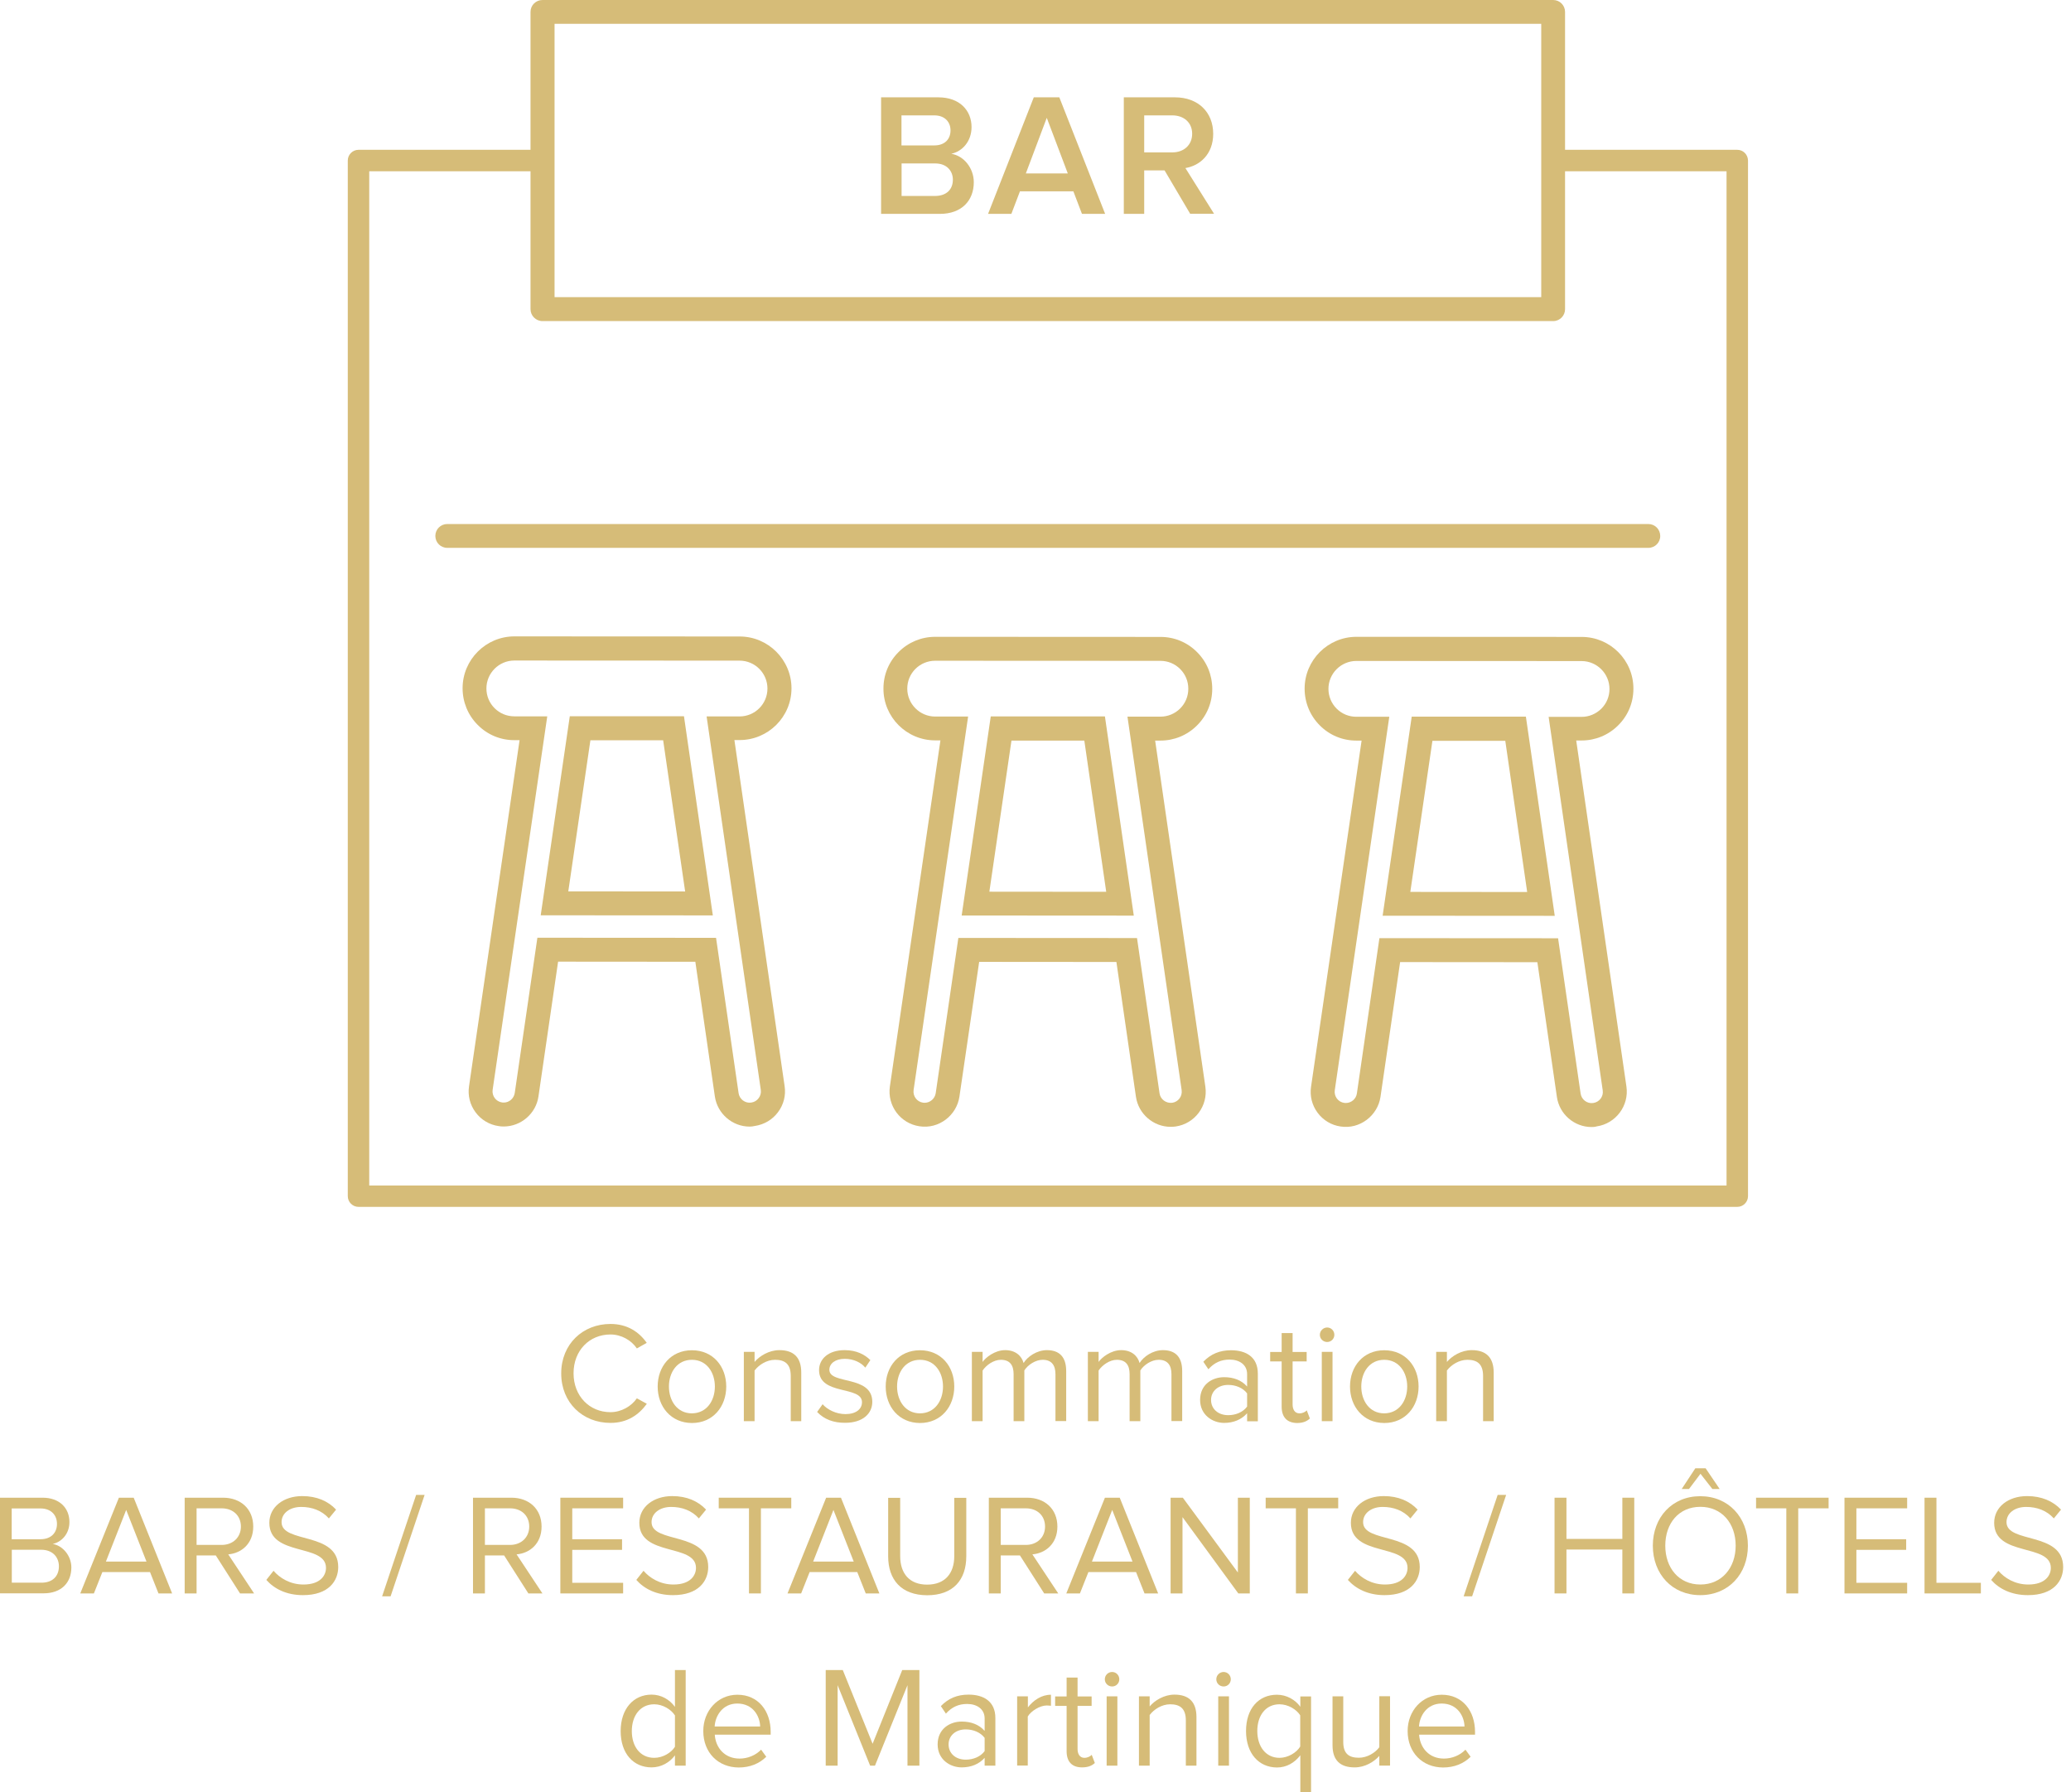 <svg width="193" height="167" viewBox="0 0 193 167" fill="none" xmlns="http://www.w3.org/2000/svg">
<path d="M50.08 87.38L66.73 87.39L68.83 101.86C68.91 102.42 69.44 102.83 70.01 102.74C70.29 102.7 70.53 102.56 70.7 102.33C70.87 102.11 70.94 101.83 70.9 101.56L65.85 66.76H68.92C70.35 66.76 71.52 65.6 71.52 64.16C71.52 62.73 70.36 61.56 68.92 61.56L47.93 61.55C46.5 61.55 45.33 62.72 45.33 64.15C45.33 64.85 45.6 65.5 46.09 65.99C46.58 66.48 47.23 66.75 47.93 66.75H51L45.91 101.55C45.83 102.12 46.22 102.65 46.79 102.73C46.85 102.74 46.9 102.74 46.95 102.74C47.45 102.74 47.89 102.36 47.97 101.85L50.08 87.38ZM69.86 104.98C68.25 104.98 66.86 103.78 66.62 102.18L64.8 89.62L52.01 89.61L50.18 102.17C49.95 103.77 48.55 104.97 46.94 104.97C46.77 104.97 46.61 104.96 46.46 104.93C45.61 104.81 44.84 104.35 44.32 103.65C43.8 102.95 43.58 102.09 43.71 101.22L48.42 68.97H47.93C46.64 68.97 45.43 68.47 44.52 67.55C43.61 66.64 43.11 65.42 43.11 64.13C43.11 61.47 45.28 59.3 47.94 59.3L68.93 59.31C71.59 59.31 73.76 61.48 73.76 64.14C73.76 66.8 71.59 68.96 68.93 68.96H68.44L73.12 101.21C73.25 102.07 73.03 102.94 72.5 103.64C71.98 104.34 71.21 104.79 70.35 104.92C70.17 104.96 70.01 104.98 69.86 104.98Z" fill="#D6BC78"/>
<path d="M89.31 87.4L105.96 87.41L108.06 101.88C108.14 102.44 108.67 102.83 109.24 102.76C109.81 102.68 110.2 102.15 110.12 101.58L105.07 66.78H108.14C108.83 66.78 109.49 66.51 109.98 66.02C110.47 65.53 110.74 64.88 110.74 64.18C110.74 63.48 110.47 62.83 109.98 62.34C109.49 61.85 108.84 61.58 108.14 61.58L87.15 61.57C86.46 61.57 85.8 61.84 85.31 62.33C84.82 62.82 84.55 63.47 84.55 64.17C84.55 65.6 85.72 66.77 87.15 66.77H90.22L85.14 101.57C85.06 102.14 85.45 102.67 86.02 102.75C86.08 102.76 86.13 102.76 86.17 102.76C86.68 102.76 87.12 102.38 87.2 101.87L89.31 87.4ZM109.09 105C107.48 105 106.09 103.79 105.86 102.2L104.04 89.64L91.25 89.63L89.41 102.19C89.15 103.94 87.49 105.23 85.69 104.95C83.91 104.69 82.67 103.03 82.93 101.24L87.64 68.99H87.15C84.49 68.99 82.32 66.82 82.33 64.16C82.33 62.87 82.83 61.66 83.75 60.75C84.66 59.84 85.87 59.34 87.16 59.34L108.15 59.35C109.44 59.35 110.65 59.85 111.56 60.77C112.47 61.68 112.97 62.89 112.97 64.19C112.97 65.48 112.47 66.69 111.55 67.6C110.64 68.51 109.43 69.01 108.14 69.01H107.65L112.33 101.26C112.59 103.05 111.35 104.71 109.56 104.97C109.4 104.99 109.24 105 109.09 105Z" fill="#D6BC78"/>
<path d="M52.96 83.06L63.85 83.07L61.8 68.98H55.02L52.96 83.06ZM66.43 85.3L50.39 85.29L53.1 66.74H63.74L66.43 85.3Z" fill="#D6BC78"/>
<path d="M128.55 87.42L145.2 87.43L147.3 101.9C147.38 102.46 147.91 102.87 148.48 102.78C149.05 102.7 149.45 102.17 149.36 101.6L144.32 66.8H147.39C148.08 66.8 148.73 66.53 149.23 66.04C149.72 65.55 149.99 64.9 149.99 64.2C149.99 62.77 148.82 61.6 147.39 61.6L126.4 61.59C124.97 61.59 123.8 62.76 123.8 64.19C123.8 64.88 124.07 65.54 124.56 66.03C125.05 66.52 125.7 66.79 126.4 66.79H129.47L124.39 101.59C124.31 102.16 124.7 102.69 125.27 102.77C125.33 102.78 125.38 102.78 125.42 102.78C125.93 102.78 126.38 102.4 126.45 101.89L128.55 87.42ZM148.32 105.02C146.71 105.02 145.32 103.82 145.09 102.22L143.27 89.66L130.48 89.65L128.65 102.21C128.39 103.96 126.72 105.25 124.93 104.97C124.08 104.85 123.31 104.39 122.79 103.69C122.27 102.99 122.05 102.13 122.18 101.26L126.89 69.01H126.4C125.11 69.01 123.9 68.51 122.99 67.59C122.08 66.68 121.58 65.46 121.58 64.17C121.58 61.51 123.75 59.34 126.41 59.34L147.4 59.35C150.06 59.35 152.23 61.52 152.22 64.18C152.22 65.47 151.72 66.68 150.8 67.59C149.89 68.5 148.68 69 147.39 69H147.38H146.89L151.57 101.25C151.83 103.03 150.58 104.7 148.8 104.96C148.64 105.01 148.48 105.02 148.32 105.02Z" fill="#D6BC78"/>
<path d="M92.2 83.09L103.09 83.1L101.05 69.01H94.26L92.2 83.09ZM105.66 85.32L89.62 85.31L92.33 66.76H102.97L105.66 85.32Z" fill="#D6BC78"/>
<path d="M131.43 83.11L142.32 83.12L140.28 69.03H133.49L131.43 83.11ZM144.89 85.34L128.85 85.33L131.56 66.78H142.2L144.89 85.34Z" fill="#D6BC78"/>
<path d="M161.9 13.96H144.74V15.96H160.9V110.47H34.41V15.96H50.57V13.96H33.41C32.86 13.96 32.41 14.41 32.41 14.96V111.46C32.41 112.01 32.86 112.46 33.41 112.46H161.9C162.45 112.46 162.9 112.01 162.9 111.46V14.96C162.89 14.4 162.45 13.96 161.9 13.96Z" fill="#D6BC78"/>
<path d="M51.68 27.69H143.63V2.22H51.68V27.69ZM144.74 29.92H50.56C49.94 29.92 49.44 29.42 49.44 28.81V1.11C49.44 0.49 49.94 0 50.56 0H144.74C145.36 0 145.85 0.5 145.85 1.11V28.81C145.85 29.42 145.36 29.92 144.74 29.92Z" fill="#D6BC78"/>
<path d="M153.62 51.05H41.68C41.06 51.05 40.57 50.55 40.57 49.94C40.57 49.32 41.07 48.83 41.68 48.83H153.61C154.23 48.83 154.72 49.33 154.72 49.94C154.73 50.55 154.23 51.05 153.62 51.05Z" fill="#D6BC78"/>
<path d="M52.3 127.98C52.3 125.24 54.32 123.37 56.89 123.37C58.47 123.37 59.56 124.12 60.27 125.13L59.35 125.65C58.84 124.89 57.9 124.35 56.89 124.35C54.94 124.35 53.45 125.83 53.45 127.97C53.45 130.08 54.93 131.59 56.89 131.59C57.9 131.59 58.84 131.04 59.35 130.3L60.28 130.81C59.53 131.84 58.46 132.59 56.89 132.59C54.32 132.59 52.3 130.72 52.3 127.98Z" fill="#D6BC78"/>
<path d="M66.62 129.2C66.62 127.89 65.86 126.71 64.48 126.71C63.1 126.71 62.34 127.88 62.34 129.2C62.34 130.52 63.1 131.7 64.48 131.7C65.86 131.69 66.62 130.52 66.62 129.2ZM61.29 129.2C61.29 127.33 62.52 125.82 64.48 125.82C66.45 125.82 67.68 127.33 67.68 129.2C67.68 131.07 66.45 132.6 64.48 132.6C62.52 132.59 61.29 131.07 61.29 129.2Z" fill="#D6BC78"/>
<path d="M73.69 132.43V128.21C73.69 127.06 73.1 126.71 72.23 126.71C71.44 126.71 70.71 127.19 70.32 127.71V132.43H69.32V125.97H70.32V126.91C70.78 126.36 71.66 125.81 72.63 125.81C73.97 125.81 74.67 126.49 74.67 127.9V132.43H73.69Z" fill="#D6BC78"/>
<path d="M76.15 131.57L76.66 130.85C77.09 131.34 77.9 131.77 78.79 131.77C79.78 131.77 80.33 131.3 80.33 130.66C80.33 129.1 76.33 130.06 76.33 127.67C76.33 126.65 77.18 125.81 78.72 125.81C79.83 125.81 80.6 126.23 81.11 126.74L80.64 127.44C80.25 126.97 79.56 126.62 78.72 126.62C77.84 126.62 77.29 127.06 77.29 127.64C77.29 129.04 81.29 128.12 81.29 130.63C81.29 131.71 80.42 132.58 78.76 132.58C77.69 132.59 76.8 132.26 76.15 131.57Z" fill="#D6BC78"/>
<path d="M87.88 129.2C87.88 127.89 87.12 126.71 85.74 126.71C84.36 126.71 83.6 127.88 83.6 129.2C83.6 130.52 84.36 131.7 85.74 131.7C87.12 131.69 87.88 130.52 87.88 129.2ZM82.54 129.2C82.54 127.33 83.77 125.82 85.73 125.82C87.7 125.82 88.93 127.33 88.93 129.2C88.93 131.07 87.7 132.6 85.73 132.6C83.77 132.59 82.54 131.07 82.54 129.2Z" fill="#D6BC78"/>
<path d="M98.36 132.43V128.05C98.36 127.23 98.01 126.71 97.17 126.71C96.5 126.71 95.79 127.18 95.46 127.7V132.43H94.46V128.05C94.46 127.23 94.13 126.71 93.27 126.71C92.61 126.71 91.92 127.19 91.57 127.71V132.43H90.57V125.97H91.57V126.91C91.85 126.5 92.71 125.81 93.67 125.81C94.65 125.81 95.21 126.35 95.39 127.01C95.75 126.42 96.62 125.81 97.56 125.81C98.74 125.81 99.36 126.46 99.36 127.76V132.42H98.36V132.43Z" fill="#D6BC78"/>
<path d="M109.17 132.43V128.05C109.17 127.23 108.82 126.71 107.98 126.71C107.31 126.71 106.6 127.18 106.27 127.7V132.43H105.27V128.05C105.27 127.23 104.94 126.71 104.08 126.71C103.42 126.71 102.73 127.19 102.38 127.71V132.43H101.38V125.97H102.38V126.91C102.66 126.5 103.52 125.81 104.48 125.81C105.46 125.81 106.02 126.35 106.2 127.01C106.56 126.42 107.43 125.81 108.37 125.81C109.55 125.81 110.17 126.46 110.17 127.76V132.42H109.17V132.43Z" fill="#D6BC78"/>
<path d="M116.22 131.07V129.84C115.83 129.32 115.15 129.05 114.46 129.05C113.51 129.05 112.86 129.64 112.86 130.45C112.86 131.28 113.51 131.87 114.46 131.87C115.15 131.87 115.83 131.6 116.22 131.07ZM116.22 132.43V131.69C115.7 132.28 114.95 132.59 114.08 132.59C113 132.59 111.84 131.85 111.84 130.45C111.84 128.99 112.99 128.33 114.08 128.33C114.96 128.33 115.7 128.61 116.22 129.2V128.04C116.22 127.18 115.52 126.69 114.59 126.69C113.81 126.69 113.18 126.96 112.61 127.59L112.14 126.89C112.84 126.17 113.66 125.82 114.72 125.82C116.1 125.82 117.22 126.43 117.22 128V132.44H116.22V132.43Z" fill="#D6BC78"/>
<path d="M119.44 131.08V126.86H118.37V125.98H119.44V124.22H120.46V125.98H121.77V126.86H120.46V130.87C120.46 131.35 120.67 131.7 121.1 131.7C121.39 131.7 121.65 131.57 121.78 131.42L122.07 132.18C121.81 132.42 121.46 132.6 120.88 132.6C119.93 132.59 119.44 132.04 119.44 131.08Z" fill="#D6BC78"/>
<path d="M123.18 125.97H124.18V132.43H123.18V125.97ZM123 124.38C123 124.01 123.31 123.7 123.68 123.7C124.06 123.7 124.35 124.01 124.35 124.38C124.35 124.75 124.06 125.05 123.68 125.05C123.31 125.05 123 124.76 123 124.38Z" fill="#D6BC78"/>
<path d="M131.14 129.2C131.14 127.89 130.38 126.71 129 126.71C127.62 126.71 126.86 127.88 126.86 129.2C126.86 130.52 127.62 131.7 129 131.7C130.38 131.69 131.14 130.52 131.14 129.2ZM125.81 129.2C125.81 127.33 127.04 125.82 129 125.82C130.97 125.82 132.2 127.33 132.2 129.2C132.2 131.07 130.97 132.6 129 132.6C127.04 132.59 125.81 131.07 125.81 129.2Z" fill="#D6BC78"/>
<path d="M138.21 132.43V128.21C138.21 127.06 137.62 126.71 136.75 126.71C135.96 126.71 135.23 127.19 134.84 127.71V132.43H133.84V125.97H134.84V126.91C135.3 126.36 136.18 125.81 137.15 125.81C138.49 125.81 139.2 126.49 139.2 127.9V132.43H138.21Z" fill="#D6BC78"/>
<path d="M5.49 145.95C5.49 145.13 4.93 144.41 3.84 144.41H1.1V147.48H3.84C4.87 147.49 5.49 146.9 5.49 145.95ZM5.31 142C5.31 141.2 4.78 140.56 3.77 140.56H1.09V143.43H3.77C4.78 143.43 5.31 142.81 5.31 142ZM0 148.48V139.56H3.97C5.52 139.56 6.47 140.5 6.47 141.83C6.47 142.95 5.72 143.7 4.91 143.87C5.86 144.02 6.65 144.99 6.65 146.06C6.65 147.49 5.7 148.47 4.07 148.47H0V148.48Z" fill="#D6BC78"/>
<path d="M11.76 140.7L9.87 145.51H13.65L11.76 140.7ZM14.77 148.48L13.98 146.49H9.54L8.75 148.48H7.48L11.08 139.56H12.46L16.04 148.48H14.77Z" fill="#D6BC78"/>
<path d="M22.45 142.25C22.45 141.23 21.71 140.55 20.66 140.55H18.32V143.96H20.66C21.71 143.96 22.45 143.25 22.45 142.25ZM22.37 148.48L20.11 144.94H18.32V148.48H17.21V139.56H20.79C22.42 139.56 23.6 140.6 23.6 142.25C23.6 143.85 22.49 144.74 21.27 144.84L23.68 148.48H22.37Z" fill="#D6BC78"/>
<path d="M24.82 147.22L25.49 146.37C26.07 147.04 27.03 147.65 28.28 147.65C29.87 147.65 30.38 146.79 30.38 146.1C30.38 143.8 25.1 145.08 25.1 141.9C25.1 140.43 26.41 139.41 28.17 139.41C29.52 139.41 30.58 139.88 31.32 140.67L30.65 141.49C29.98 140.74 29.05 140.42 28.07 140.42C27.01 140.42 26.24 141 26.24 141.84C26.24 143.85 31.52 142.7 31.52 146.02C31.52 147.3 30.64 148.64 28.23 148.64C26.7 148.64 25.55 148.05 24.82 147.22Z" fill="#D6BC78"/>
<path d="M35.61 148.75L38.78 139.3H39.57L36.4 148.75H35.61Z" fill="#D6BC78"/>
<path d="M49.32 142.25C49.32 141.23 48.59 140.55 47.53 140.55H45.19V143.96H47.53C48.58 143.96 49.32 143.25 49.32 142.25ZM49.24 148.48L46.98 144.94H45.19V148.48H44.08V139.56H47.66C49.29 139.56 50.47 140.6 50.47 142.25C50.47 143.85 49.36 144.74 48.14 144.84L50.55 148.48H49.24Z" fill="#D6BC78"/>
<path d="M52.22 148.48V139.56H58.07V140.55H53.33V143.43H57.97V144.42H53.33V147.49H58.07V148.48H52.22Z" fill="#D6BC78"/>
<path d="M59.3 147.22L59.97 146.37C60.55 147.04 61.51 147.65 62.76 147.65C64.35 147.65 64.86 146.79 64.86 146.1C64.86 143.8 59.58 145.08 59.58 141.9C59.58 140.43 60.89 139.41 62.65 139.41C64 139.41 65.06 139.88 65.8 140.67L65.13 141.49C64.46 140.74 63.53 140.42 62.55 140.42C61.49 140.42 60.72 141 60.72 141.84C60.72 143.85 66 142.7 66 146.02C66 147.3 65.12 148.64 62.71 148.64C61.18 148.64 60.03 148.05 59.3 147.22Z" fill="#D6BC78"/>
<path d="M69.8 148.48V140.55H66.98V139.56H73.74V140.55H70.91V148.48H69.8Z" fill="#D6BC78"/>
<path d="M77.67 140.7L75.78 145.51H79.56L77.67 140.7ZM80.68 148.48L79.89 146.49H75.45L74.66 148.48H73.39L76.99 139.56H78.37L81.95 148.48H80.68Z" fill="#D6BC78"/>
<path d="M82.77 145.02V139.57H83.89V145C83.89 146.63 84.76 147.66 86.4 147.66C88.05 147.66 88.93 146.63 88.93 145V139.57H90.05V145.01C90.05 147.23 88.82 148.65 86.4 148.65C84 148.64 82.77 147.21 82.77 145.02Z" fill="#D6BC78"/>
<path d="M97.39 142.25C97.39 141.23 96.66 140.55 95.6 140.55H93.26V143.96H95.6C96.65 143.96 97.39 143.25 97.39 142.25ZM97.31 148.48L95.05 144.94H93.26V148.48H92.15V139.56H95.73C97.36 139.56 98.54 140.6 98.54 142.25C98.54 143.85 97.43 144.74 96.21 144.84L98.62 148.48H97.31Z" fill="#D6BC78"/>
<path d="M103.65 140.7L101.76 145.51H105.54L103.65 140.7ZM106.66 148.48L105.87 146.49H101.43L100.64 148.48H99.37L102.97 139.56H104.35L107.93 148.48H106.66Z" fill="#D6BC78"/>
<path d="M115.4 148.48L110.2 141.37V148.48H109.09V139.56H110.23L115.36 146.53V139.56H116.47V148.48H115.4Z" fill="#D6BC78"/>
<path d="M120.77 148.48V140.55H117.95V139.56H124.71V140.55H121.88V148.48H120.77Z" fill="#D6BC78"/>
<path d="M125.61 147.22L126.28 146.37C126.86 147.04 127.82 147.65 129.07 147.65C130.66 147.65 131.17 146.79 131.17 146.1C131.17 143.8 125.89 145.08 125.89 141.9C125.89 140.43 127.2 139.41 128.96 139.41C130.31 139.41 131.37 139.88 132.11 140.67L131.44 141.49C130.77 140.74 129.84 140.42 128.86 140.42C127.8 140.42 127.03 141 127.03 141.84C127.03 143.85 132.31 142.7 132.31 146.02C132.31 147.3 131.43 148.64 129.02 148.64C127.5 148.64 126.35 148.05 125.61 147.22Z" fill="#D6BC78"/>
<path d="M136.4 148.75L139.57 139.3H140.36L137.19 148.75H136.4Z" fill="#D6BC78"/>
<path d="M151.19 148.48V144.39H145.98V148.48H144.87V139.56H145.98V143.4H151.19V139.56H152.3V148.48H151.19Z" fill="#D6BC78"/>
<path d="M159.58 138.75L158.47 137.33L157.4 138.75H156.72L157.99 136.82H158.95L160.26 138.75H159.58ZM161.75 144.03C161.75 141.94 160.45 140.41 158.46 140.41C156.45 140.41 155.19 141.95 155.19 144.03C155.19 146.1 156.46 147.65 158.46 147.65C160.45 147.65 161.75 146.1 161.75 144.03ZM154.03 144.03C154.03 141.4 155.82 139.42 158.45 139.42C161.08 139.42 162.89 141.4 162.89 144.03C162.89 146.66 161.09 148.64 158.45 148.64C155.82 148.64 154.03 146.66 154.03 144.03Z" fill="#D6BC78"/>
<path d="M166.47 148.48V140.55H163.65V139.56H170.41V140.55H167.58V148.48H166.47Z" fill="#D6BC78"/>
<path d="M171.89 148.48V139.56H177.73V140.55H173V143.43H177.64V144.42H173V147.49H177.73V148.48H171.89Z" fill="#D6BC78"/>
<path d="M179.35 148.48V139.56H180.46V147.49H184.6V148.48H179.35Z" fill="#D6BC78"/>
<path d="M185.56 147.22L186.23 146.37C186.81 147.04 187.77 147.65 189.02 147.65C190.61 147.65 191.12 146.79 191.12 146.1C191.12 143.8 185.84 145.08 185.84 141.9C185.84 140.43 187.15 139.41 188.91 139.41C190.26 139.41 191.32 139.88 192.07 140.67L191.4 141.49C190.73 140.74 189.8 140.42 188.82 140.42C187.76 140.42 186.99 141 186.99 141.84C186.99 143.85 192.27 142.7 192.27 146.02C192.27 147.3 191.39 148.64 188.98 148.64C187.44 148.64 186.29 148.05 185.56 147.22Z" fill="#D6BC78"/>
<path d="M62.9 162.77V159.85C62.55 159.29 61.76 158.81 60.97 158.81C59.66 158.81 58.88 159.88 58.88 161.31C58.88 162.74 59.66 163.8 60.97 163.8C61.77 163.8 62.55 163.33 62.9 162.77ZM62.9 164.53V163.57C62.42 164.22 61.63 164.69 60.72 164.69C59.04 164.69 57.84 163.41 57.84 161.31C57.84 159.24 59.03 157.91 60.72 157.91C61.59 157.91 62.38 158.34 62.9 159.05V155.62H63.9V164.53H62.9Z" fill="#D6BC78"/>
<path d="M68.71 158.74C67.33 158.74 66.65 159.9 66.6 160.88H70.84C70.82 159.93 70.18 158.74 68.71 158.74ZM65.54 161.3C65.54 159.43 66.88 157.92 68.72 157.92C70.67 157.92 71.82 159.44 71.82 161.38V161.64H66.61C66.69 162.86 67.53 163.87 68.92 163.87C69.67 163.87 70.4 163.58 70.93 163.04L71.41 163.7C70.76 164.34 69.89 164.7 68.84 164.7C66.92 164.69 65.54 163.31 65.54 161.3Z" fill="#D6BC78"/>
<path d="M84.57 164.53V157.03L81.54 164.53H81.09L78.06 157.03V164.53H76.95V155.62H78.54L81.32 162.49L84.08 155.62H85.68V164.53H84.57Z" fill="#D6BC78"/>
<path d="M91.76 163.17V161.94C91.37 161.42 90.69 161.15 90 161.15C89.05 161.15 88.4 161.74 88.4 162.55C88.4 163.38 89.05 163.97 90 163.97C90.69 163.97 91.38 163.7 91.76 163.17ZM91.76 164.53V163.8C91.24 164.39 90.49 164.69 89.62 164.69C88.54 164.69 87.38 163.96 87.38 162.55C87.38 161.09 88.53 160.42 89.62 160.42C90.5 160.42 91.24 160.7 91.76 161.29V160.13C91.76 159.27 91.06 158.78 90.13 158.78C89.35 158.78 88.72 159.05 88.15 159.68L87.68 158.98C88.38 158.26 89.2 157.91 90.26 157.91C91.64 157.91 92.76 158.52 92.76 160.09V164.53H91.76Z" fill="#D6BC78"/>
<path d="M94.79 164.53V158.07H95.79V159.1C96.31 158.43 97.06 157.92 97.94 157.92V158.95C97.82 158.94 97.7 158.92 97.55 158.92C96.92 158.92 96.08 159.43 95.78 159.95V164.52H94.79V164.53Z" fill="#D6BC78"/>
<path d="M99.4 163.18V158.96H98.33V158.08H99.4V156.32H100.42V158.08H101.73V158.96H100.42V162.97C100.42 163.45 100.63 163.8 101.06 163.8C101.35 163.8 101.61 163.66 101.74 163.52L102.03 164.28C101.77 164.52 101.42 164.69 100.84 164.69C99.88 164.69 99.4 164.14 99.4 163.18Z" fill="#D6BC78"/>
<path d="M103.13 158.07H104.13V164.53H103.13V158.07ZM102.96 156.48C102.96 156.1 103.27 155.8 103.64 155.8C104.02 155.8 104.31 156.11 104.31 156.48C104.31 156.85 104.02 157.15 103.64 157.15C103.27 157.15 102.96 156.86 102.96 156.48Z" fill="#D6BC78"/>
<path d="M110.51 164.53V160.31C110.51 159.16 109.92 158.81 109.05 158.81C108.26 158.81 107.53 159.29 107.14 159.81V164.53H106.14V158.07H107.14V159.01C107.6 158.46 108.48 157.91 109.45 157.91C110.79 157.91 111.5 158.59 111.5 160V164.53H110.51Z" fill="#D6BC78"/>
<path d="M113.53 158.07H114.53V164.53H113.53V158.07ZM113.35 156.48C113.35 156.1 113.66 155.8 114.03 155.8C114.41 155.8 114.7 156.11 114.7 156.48C114.7 156.85 114.41 157.15 114.03 157.15C113.66 157.15 113.35 156.86 113.35 156.48Z" fill="#D6BC78"/>
<path d="M121.17 162.75V159.84C120.82 159.28 120.03 158.81 119.24 158.81C117.94 158.81 117.17 159.87 117.17 161.3C117.17 162.73 117.95 163.8 119.24 163.8C120.04 163.8 120.83 163.31 121.17 162.75ZM116.12 161.3C116.12 159.2 117.3 157.92 119 157.92C119.91 157.92 120.71 158.39 121.18 159.04V158.08H122.18V167H121.18V163.56C120.64 164.27 119.88 164.7 119 164.7C117.3 164.69 116.12 163.38 116.12 161.3Z" fill="#D6BC78"/>
<path d="M128.54 164.531V163.621C128.04 164.181 127.2 164.691 126.24 164.691C124.89 164.691 124.18 164.021 124.18 162.631V158.071H125.18V162.321C125.18 163.461 125.76 163.791 126.64 163.791C127.41 163.791 128.16 163.331 128.54 162.811V158.061H129.54V164.521H128.54V164.531Z" fill="#D6BC78"/>
<path d="M134.35 158.74C132.97 158.74 132.29 159.9 132.24 160.88H136.48C136.46 159.93 135.82 158.74 134.35 158.74ZM131.18 161.3C131.18 159.43 132.52 157.92 134.36 157.92C136.31 157.92 137.46 159.44 137.46 161.38V161.64H132.25C132.33 162.86 133.17 163.87 134.56 163.87C135.31 163.87 136.04 163.58 136.57 163.04L137.05 163.7C136.4 164.34 135.53 164.7 134.48 164.7C132.56 164.69 131.18 163.31 131.18 161.3Z" fill="#D6BC78"/>
<path d="M88.8 16.74C88.8 15.93 88.23 15.23 87.16 15.23H84.02V18.26H87.16C88.18 18.25 88.8 17.68 88.8 16.74ZM88.58 12.15C88.58 11.35 88.03 10.75 87.07 10.75H84.01V13.55H87.07C88.03 13.55 88.58 12.98 88.58 12.15ZM82.11 19.93V9.07H87.45C89.45 9.07 90.54 10.31 90.54 11.84C90.54 13.19 89.66 14.12 88.65 14.33C89.82 14.51 90.75 15.67 90.75 16.98C90.75 18.67 89.64 19.93 87.59 19.93H82.11Z" fill="#D6BC78"/>
<path d="M97.55 10.98L95.6 16.16H99.51L97.55 10.98ZM100.83 19.93L100.03 17.83H95.05L94.25 19.93H92.08L96.34 9.07H98.72L102.99 19.93H100.83Z" fill="#D6BC78"/>
<path d="M111.1 12.46C111.1 11.42 110.32 10.75 109.25 10.75H106.63V14.2H109.25C110.32 14.2 111.1 13.52 111.1 12.46ZM110.92 19.93L108.53 15.88H106.63V19.93H104.73V9.07H109.5C111.65 9.07 113.06 10.45 113.06 12.47C113.06 14.39 111.79 15.45 110.47 15.66L113.14 19.92H110.92V19.93Z" fill="#D6BC78"/>
</svg>
